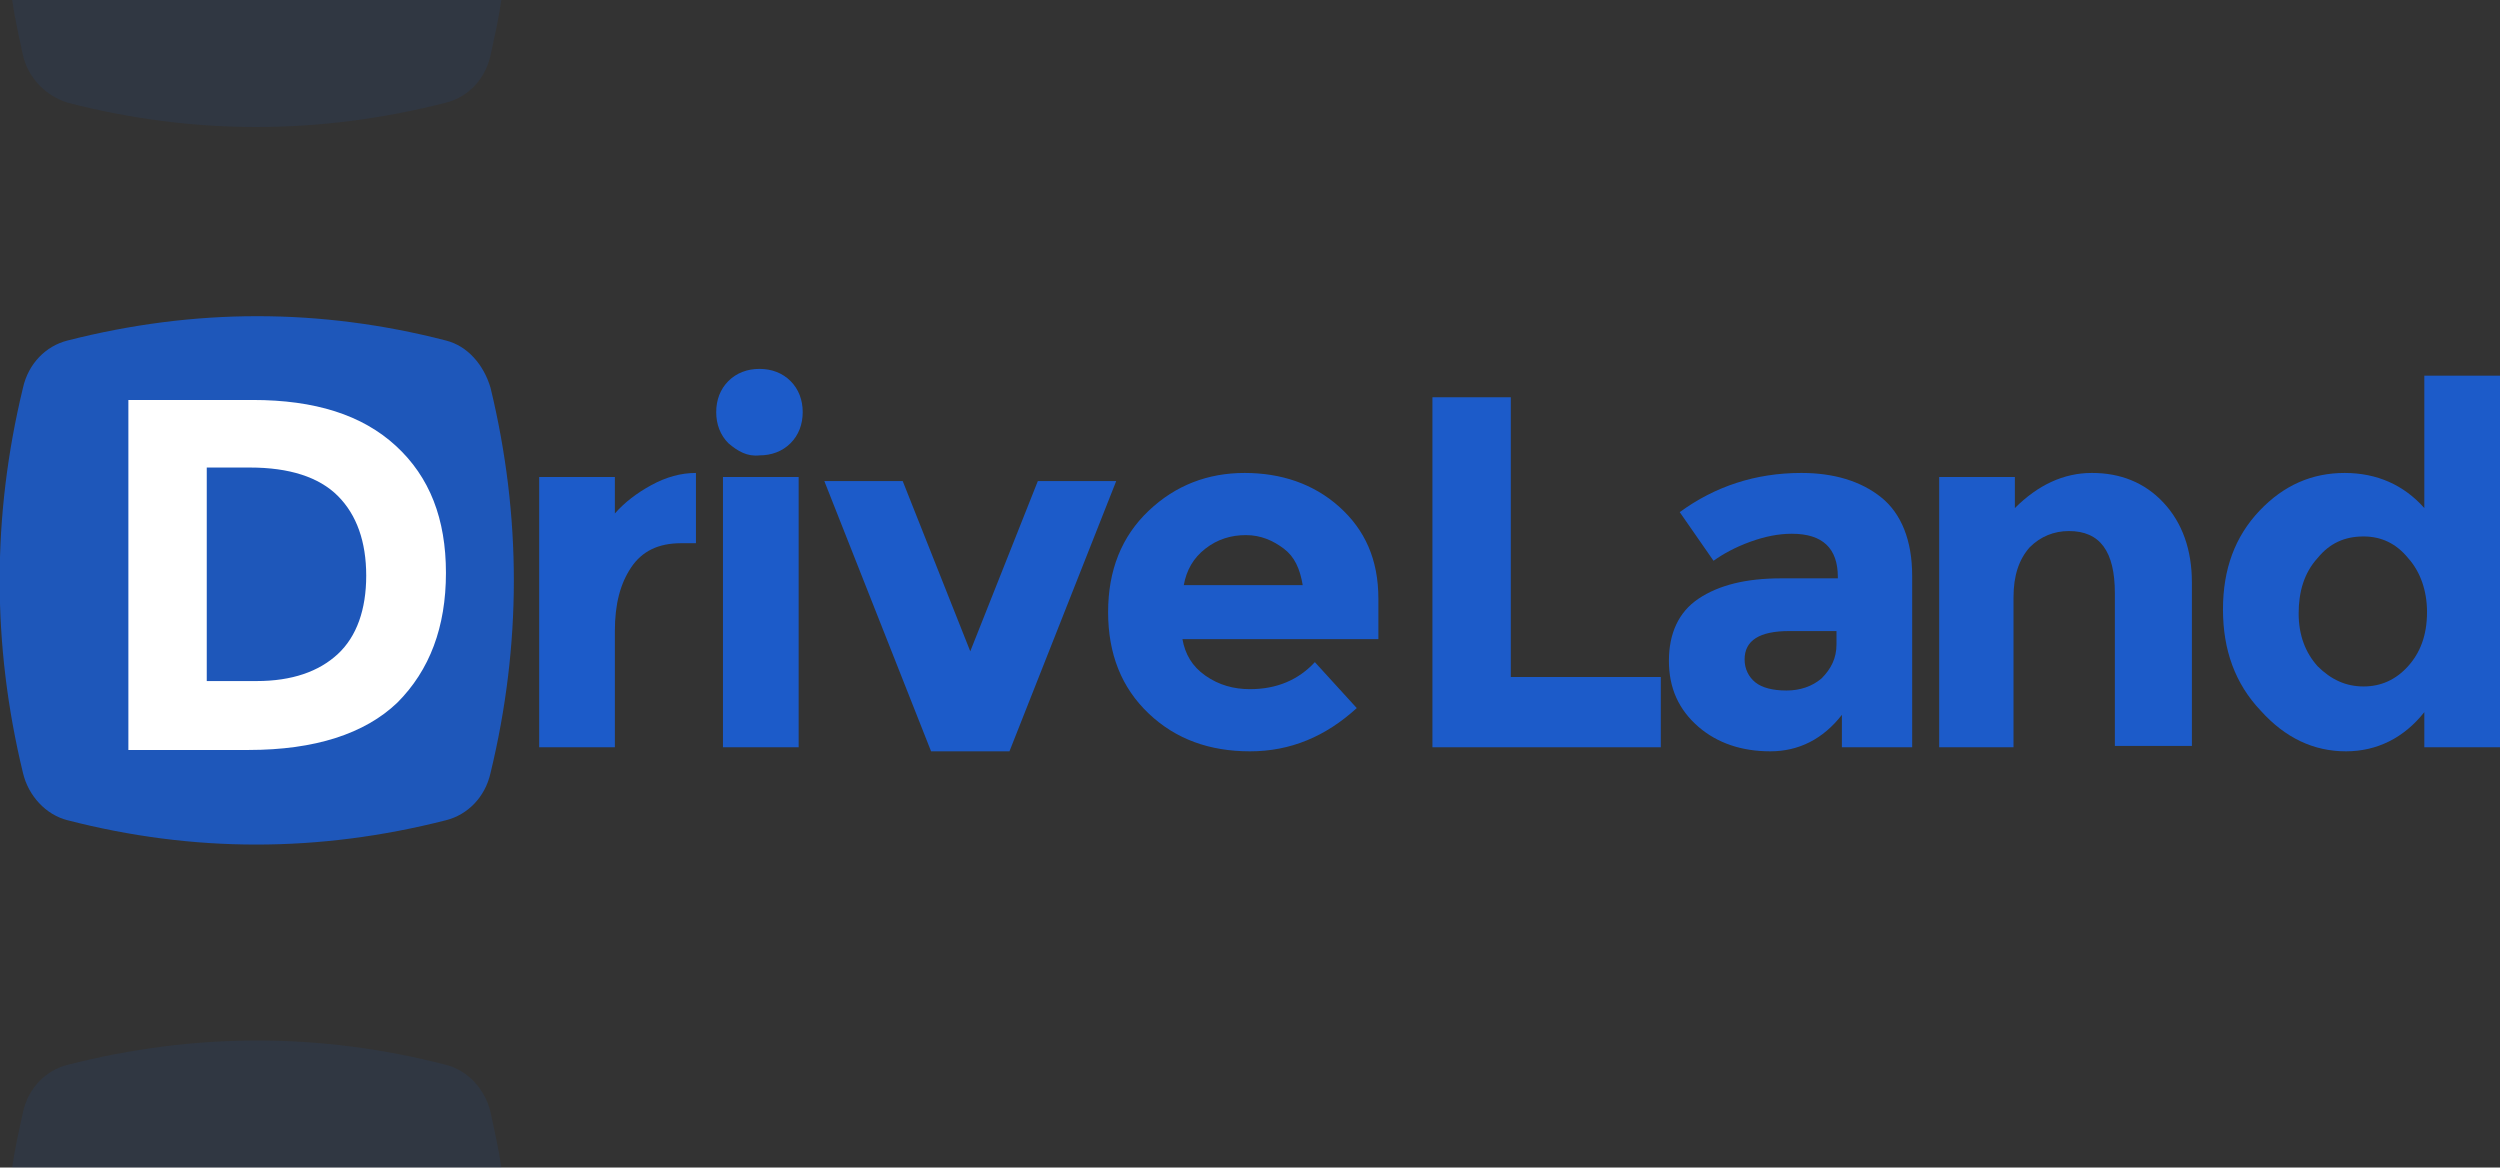 <?xml version="1.0" encoding="utf-8"?>
<!-- Generator: Adobe Illustrator 18.1.1, SVG Export Plug-In . SVG Version: 6.00 Build 0)  -->
<svg version="1.1" id="Слой_1" xmlns="http://www.w3.org/2000/svg" xmlns:xlink="http://www.w3.org/1999/xlink" x="0px" y="0px"
	 viewBox="0 0 185 86.4" enable-background="new 0 0 185 86.4" xml:space="preserve">
<rect x="0" y="0" width="185" height="86.4" fill="#333333" stroke="none"/>
<symbol  id="New_Symbol_1" viewBox="-92.5 -43.2 185 86.4">
	<g>
		<path opacity="0.9" fill="#1C5BC9" d="M-59.5,18c-9.3,2.4-18.6,2.4-28,0c-1.6-0.4-2.9-1.7-3.3-3.5c-2.3-9.5-2.3-19,0-28.5
			c0.4-1.7,1.7-3.1,3.3-3.5c9.3-2.4,18.6-2.4,28,0c1.6,0.4,2.9,1.7,3.3,3.5c2.3,9.5,2.3,19,0,28.5C-56.7,16.2-57.9,17.6-59.5,18z"/>
		<path opacity="0.1" fill="#1C5BC9" d="M-55.4-43.2c-0.2,1.4-0.5,2.7-0.8,4.1c-0.4,1.7-1.7,3.1-3.3,3.5c-9.3,2.4-18.6,2.4-28,0
			c-1.6-0.4-2.9-1.7-3.3-3.5c-0.3-1.4-0.6-2.7-0.8-4.1H-55.4z"/>
		<path opacity="0.1" fill="#1C5BC9" d="M-91.6,43.2c0.2-1.4,0.5-2.7,0.8-4.1c0.4-1.7,1.7-3,3.3-3.5c9.3-2.4,18.6-2.4,28,0
			c1.6,0.4,2.9,1.7,3.3,3.5c0.3,1.4,0.6,2.7,0.8,4.1L-91.6,43.2z"/>
		<path fill="#FFFFFF" d="M-63.2,10.2c2.5-2.3,3.7-5.4,3.7-9.4c0-4-1.2-7.2-3.6-9.6c-2.4-2.3-6.1-3.5-11-3.5H-83v25.9h9.2
			C-69.2,13.6-65.7,12.5-63.2,10.2z M-67.5-5.2c1.4,1.3,2.1,3.3,2.1,5.8s-0.7,4.5-2.1,5.9c-1.4,1.4-3.6,2.1-6.5,2.1h-3.2V-7.2h3.7
			C-70.9-7.2-68.9-6.5-67.5-5.2z"/>
		<path fill="#1C5BC9" d="M-42.1,3c-1.7,0-2.9-0.6-3.7-1.8c-0.8-1.2-1.2-2.7-1.2-4.7v-8.6h-5.6v20h5.6V5.2c0.7,0.8,1.6,1.5,2.7,2.1
			c1.1,0.6,2.2,0.9,3.3,0.9l0-5.2H-42.1z"/>
		<path fill="#1C5BC9" d="M-38.6,10.4c-0.6,0.6-0.9,1.4-0.9,2.3c0,0.9,0.3,1.7,0.9,2.3s1.4,0.9,2.3,0.9c0.9,0,1.7-0.3,2.3-0.9
			s0.9-1.4,0.9-2.3c0-0.9-0.3-1.7-0.9-2.3s-1.4-0.9-2.3-0.9C-37.2,9.4-37.9,9.8-38.6,10.4z M-33.5-12.1H-39v20h5.6V-12.1z"/>
		<path fill="#1C5BC9" d="M-23.6-12.4l-7.9,20h5.8l5-12.6l5,12.6h5.8l-7.9-20H-23.6z"/>
		<path fill="#1C5BC9" d="M7.9-9.2C5.6-11.3,3-12.4,0-12.4c-3,0-5.5,0.9-7.5,2.8c-2,1.9-3,4.4-3,7.5c0,3.1,1,5.6,3,7.5
			c2,1.9,4.4,2.8,7.1,2.8s5.1-0.8,7-2.5C8.5,4,9.5,1.8,9.5-1.1v-3H-5c0.2-1.1,0.7-2,1.7-2.7c1-0.7,2.1-1,3.3-1c2,0,3.6,0.7,4.8,2
			L7.9-9.2z M2.5,2.6c-0.8,0.6-1.7,1-2.8,1c-1.1,0-2.1-0.3-3-1C-4.2,1.9-4.7,1-4.9-0.1h8.8C3.7,1.1,3.3,2,2.5,2.6z"/>
		<path fill="#1C5BC9" d="M13.5-12.1v25.9h5.8V-6.9h11.1v-5.2H13.5z"/>
		<path fill="#1C5BC9" d="M49-12.1h-5.2v2.4c-1.4-1.8-3.2-2.7-5.3-2.7c-2.1,0-3.9,0.6-5.3,1.8C31.7-9.3,31-7.7,31-5.7
			c0,2,0.7,3.6,2.2,4.6c1.5,1,3.5,1.5,6.1,1.5h4.2v0.1c0,2.1-1.1,3.2-3.4,3.2c-1,0-2-0.2-3.1-0.6c-1.1-0.4-2-0.9-2.7-1.4l-2.5,3.6
			c2.6,1.9,5.6,2.9,9,2.9c2.4,0,4.4-0.6,5.9-1.8C48.2,5.2,49,3.2,49,0.6V-12.1z M43.4-4.5v1h-3.5c-2.2,0-3.3-0.7-3.3-2.1
			c0-0.7,0.3-1.3,0.8-1.7c0.5-0.4,1.3-0.6,2.3-0.6c1,0,1.9,0.3,2.6,0.9C43-6.3,43.4-5.5,43.4-4.5z"/>
		<path fill="#1C5BC9" d="M56.5-1v-11.1H51v20h5.6V5.6c1.7,1.7,3.6,2.6,5.7,2.6c2.1,0,3.9-0.7,5.3-2.2c1.4-1.5,2.1-3.5,2.1-5.9
			v-12.1H64v11.3c0,3.1-1.1,4.6-3.4,4.6c-1.1,0-2.1-0.4-2.9-1.2C56.9,1.8,56.5,0.6,56.5-1z"/>
		<path fill="#1C5BC9" d="M81.1-12.4c-2.4,0-4.5,1-6.3,3c-1.9,2-2.8,4.5-2.8,7.5s0.9,5.4,2.7,7.3c1.8,1.9,3.9,2.8,6.3,2.8
			c2.4,0,4.4-0.9,5.9-2.6v9.8h5.6v-27.5h-5.6v2.6C85.4-11.4,83.4-12.4,81.1-12.4z M77.6-2.2c0-1.6,0.5-2.9,1.4-3.9
			c1-1,2.1-1.5,3.4-1.5c1.3,0,2.4,0.5,3.3,1.5c0.9,1,1.4,2.3,1.4,4c0,1.6-0.5,3-1.4,4c-0.9,1.1-2,1.6-3.3,1.6C81,3.5,79.9,3,79,1.9
			C78,0.8,77.6-0.6,77.6-2.2z"/>
	</g>
</symbol>
<use xlink:href="#New_Symbol_1"  width="185" height="86.4" x="-92.5" y="-43.2" transform="matrix(1 0 0 -1 92.5 43.198)" overflow="visible"/>
</svg>
